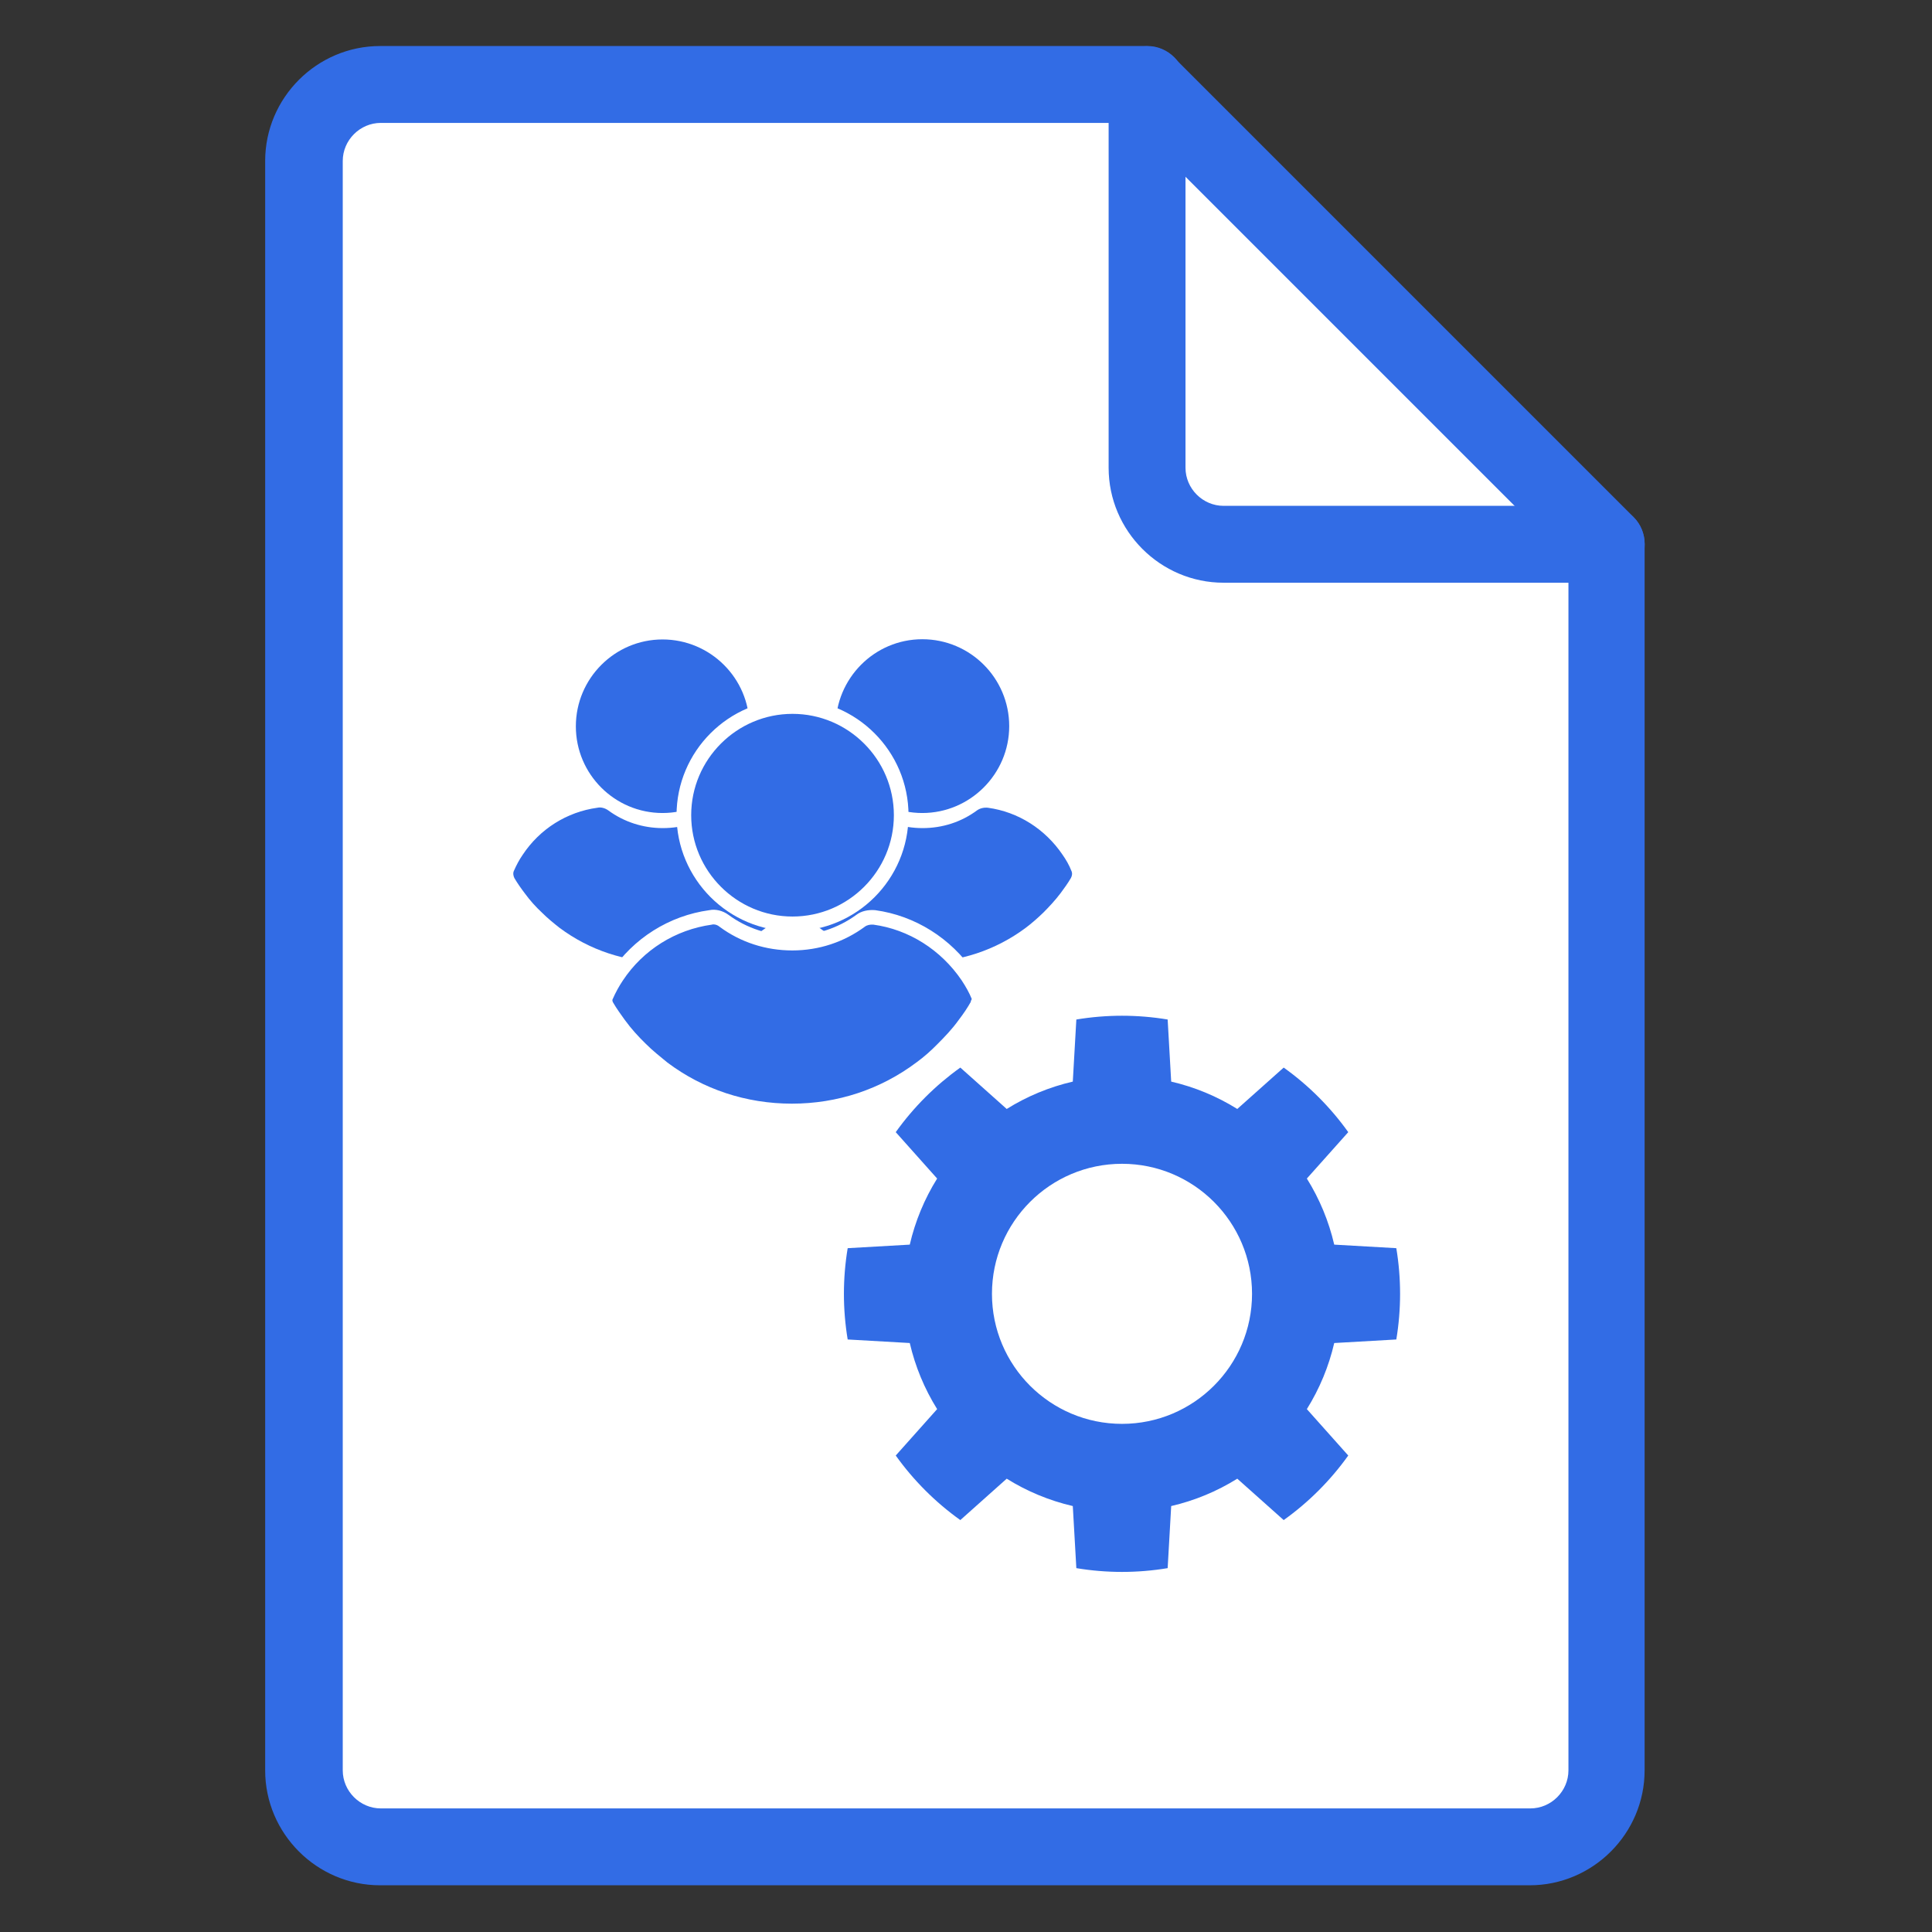<svg xmlns="http://www.w3.org/2000/svg" xmlns:xlink="http://www.w3.org/1999/xlink" width="500" zoomAndPan="magnify" viewBox="0 0 375 375" height="500" preserveAspectRatio="xMidYMid meet" version="1.0"><rect x="0" y="0" width="375" height="375" fill="#333333" stroke="none"/><defs><clipPath id="2cf0505861"><path d="M 51 8.934 L 320 8.934 L 320 365.934 L 51 365.934 Z M 51 8.934 " clip-rule="nonzero"/></clipPath><clipPath id="396cfe79e1"><path d="M 215 8.934 L 320 8.934 L 320 114 L 215 114 Z M 215 8.934 " clip-rule="nonzero"/></clipPath><clipPath id="ac097f31d3"><path d="M 99.328 127.949 L 263.379 127.949 L 263.379 292 L 99.328 292 Z M 99.328 127.949 " clip-rule="nonzero"/></clipPath><clipPath id="def5b47ef8"><path d="M 181.355 127.949 C 136.051 127.949 99.328 164.672 99.328 209.973 C 99.328 255.277 136.051 292 181.355 292 C 226.656 292 263.379 255.277 263.379 209.973 C 263.379 164.672 226.656 127.949 181.355 127.949 Z M 181.355 127.949 " clip-rule="nonzero"/></clipPath><clipPath id="5263d2ff86"><path d="M 150 156 L 208.078 156 L 208.078 187 L 150 187 Z M 150 156 " clip-rule="nonzero"/></clipPath><clipPath id="7d25e963cc"><path d="M 99.328 156 L 158 156 L 158 187 L 99.328 187 Z M 99.328 156 " clip-rule="nonzero"/></clipPath><clipPath id="43ead1c177"><path d="M 163.562 197 L 272 197 L 272 305.664 L 163.562 305.664 Z M 163.562 197 " clip-rule="nonzero"/></clipPath></defs><path fill="#ffffff" d="M 304.434 361.055 L 66.391 361.055 L 59.555 344.598 L 59.555 19.395 L 217.277 21.625 L 317.125 110.875 L 311.406 351.012 Z M 304.434 361.055 " fill-opacity="1" fill-rule="nonzero"/><g clip-path="url(#2cf0505861)"><path fill="#326ce5" d="M 311.828 98.184 L 237.496 98.184 C 233.453 98.184 230.105 94.836 230.105 90.793 L 230.105 16.324 C 230.105 12.281 226.762 8.934 222.715 8.934 L 73.781 8.934 C 61.508 8.934 51.469 18.977 51.469 31.246 L 51.469 343.621 C 51.469 355.895 61.508 365.934 73.781 365.934 L 296.906 365.934 C 309.176 365.934 319.219 355.895 319.219 343.621 L 319.219 105.574 C 319.219 101.531 315.871 98.184 311.828 98.184 Z M 304.434 343.621 C 304.434 347.664 301.09 351.012 297.043 351.012 L 73.918 351.012 C 69.875 351.012 66.527 347.664 66.527 343.621 L 66.527 31.246 C 66.527 27.203 69.875 23.855 73.918 23.855 L 215.184 23.855 L 215.184 90.793 C 215.184 103.066 225.227 113.105 237.496 113.105 L 304.434 113.105 Z M 304.434 343.621 " fill-opacity="1" fill-rule="nonzero"/></g><g clip-path="url(#396cfe79e1)"><path fill="#326ce5" d="M 317.125 100.414 L 227.875 11.164 C 224.945 8.238 220.207 8.238 217.418 11.164 C 214.629 14.094 214.488 18.836 217.418 21.625 L 306.668 110.875 C 308.062 112.27 310.012 113.105 311.965 113.105 C 313.918 113.105 315.73 112.41 317.266 110.875 C 319.914 107.945 319.914 103.203 317.125 100.414 Z M 317.125 100.414 " fill-opacity="1" fill-rule="nonzero"/></g><path fill="#326ce5" d="M 185.621 274.871 C 182.555 274.871 180.043 272.359 180.043 269.293 C 180.043 266.227 182.555 263.715 185.621 263.715 C 195.383 263.715 205.004 261.066 213.371 256.184 C 216.023 254.652 219.508 255.488 221.043 258.137 C 222.578 260.785 221.738 264.273 219.09 265.809 C 208.77 271.805 197.336 274.871 185.621 274.871 Z M 154.941 266.922 C 153.965 266.922 153.129 266.645 152.293 266.227 C 141.973 260.508 133.465 252.141 127.75 241.82 C 126.215 239.172 127.191 235.684 129.84 234.289 C 132.488 232.758 135.977 233.734 137.371 236.383 C 142.25 245.027 148.945 251.723 157.59 256.465 C 160.242 257.996 161.219 261.344 159.824 263.992 C 158.707 265.945 156.895 266.922 154.941 266.922 Z M 238.473 244.191 C 237.496 244.191 236.523 243.914 235.684 243.496 C 233.035 241.961 232.059 238.473 233.594 235.824 C 238.473 227.457 240.984 217.836 240.984 208.074 C 240.984 205.004 243.496 202.078 246.562 202.078 C 249.629 202.078 252.141 204.168 252.141 207.238 L 246.562 207.238 L 252.141 207.793 C 252.141 219.648 249.074 231.223 243.215 241.262 C 242.238 243.215 240.426 244.191 238.473 244.191 Z M 124.68 213.789 C 121.613 213.789 119.102 211.422 119.102 208.352 L 119.102 207.934 C 119.102 196.219 121.891 184.785 127.328 174.883 C 128.723 172.234 132.211 171.117 134.859 172.652 C 137.512 174.188 138.625 177.531 137.09 180.184 C 132.629 188.551 130.258 198.031 130.258 207.934 C 130.258 211.141 127.75 213.789 124.68 213.789 Z M 238.055 182.555 C 236.102 182.555 234.289 181.578 233.312 179.766 C 228.293 171.398 221.184 164.426 212.816 159.684 C 210.164 158.148 209.188 154.801 210.723 152.152 C 212.258 149.504 215.605 148.527 218.254 150.062 C 228.434 155.777 236.941 164.145 242.938 174.188 C 244.469 176.836 243.633 180.32 240.984 181.855 C 240.008 182.273 239.031 182.555 238.055 182.555 Z M 154.246 160.66 C 152.293 160.66 150.48 159.684 149.363 157.871 C 147.828 155.219 148.805 151.734 151.457 150.34 C 161.078 144.902 172.234 141.832 184.504 141.414 C 187.434 141.137 190.223 143.645 190.363 146.715 C 190.504 149.781 188.133 152.43 185.062 152.57 C 174.465 152.988 164.98 155.5 157.035 160.102 C 156.195 160.52 155.219 160.66 154.246 160.66 Z M 154.246 160.66 " fill-opacity="1" fill-rule="nonzero"/><path fill="#326ce5" d="M 203.055 240.008 L 167.77 240.008 C 159.824 240.008 153.547 233.594 153.547 225.785 L 153.547 190.504 C 153.547 182.555 159.961 176.277 167.77 176.277 L 203.055 176.277 C 211 176.277 217.277 182.691 217.277 190.504 L 217.277 225.785 C 217.277 233.594 211 240.008 203.055 240.008 Z M 203.055 240.008 " fill-opacity="1" fill-rule="nonzero"/><path fill="#ffffff" d="M 203.891 202.914 L 167.633 202.914 C 164.562 202.914 162.055 200.402 162.055 197.336 C 162.055 194.266 164.562 191.758 167.633 191.758 L 203.891 191.758 C 206.957 191.758 209.469 194.266 209.469 197.336 C 209.469 200.402 206.957 202.914 203.891 202.914 Z M 203.891 202.914 " fill-opacity="1" fill-rule="nonzero"/><path fill="#ffffff" d="M 203.891 223.414 L 167.633 223.414 C 164.562 223.414 162.055 220.902 162.055 217.836 C 162.055 214.766 164.562 212.258 167.633 212.258 L 203.891 212.258 C 206.957 212.258 209.469 214.766 209.469 217.836 C 209.469 220.902 206.957 223.414 203.891 223.414 Z M 203.891 223.414 " fill-opacity="1" fill-rule="nonzero"/><g clip-path="url(#ac097f31d3)"><g clip-path="url(#def5b47ef8)"><path fill="#ffffff" d="M 99.328 127.949 L 263.379 127.949 L 263.379 292 L 99.328 292 Z M 99.328 127.949 " fill-opacity="1" fill-rule="nonzero"/></g></g><path fill="#326ce5" d="M 179.02 157.805 C 188.281 157.805 195.887 150.242 195.887 140.938 C 195.887 131.637 188.324 124.074 179.02 124.074 C 169.719 124.074 162.199 131.68 162.199 140.98 C 162.199 150.285 169.762 157.805 179.02 157.805 Z M 179.02 157.805 " fill-opacity="1" fill-rule="nonzero"/><g clip-path="url(#5263d2ff86)"><path fill="#326ce5" d="M 207.949 169.02 C 207.523 167.914 206.93 166.895 206.25 165.918 C 202.852 160.906 197.629 157.59 191.766 156.785 C 191.043 156.699 190.234 156.867 189.641 157.293 C 186.539 159.586 182.887 160.734 179.062 160.734 C 175.238 160.734 171.543 159.547 168.484 157.293 C 167.891 156.867 167.082 156.613 166.363 156.785 C 160.457 157.59 155.188 160.906 151.875 165.918 C 151.195 166.895 150.645 167.957 150.176 169.02 C 149.965 169.441 150.051 169.996 150.262 170.422 C 150.855 171.441 151.578 172.461 152.258 173.352 C 153.277 174.754 154.383 175.984 155.656 177.176 C 156.676 178.195 157.867 179.172 159.055 180.105 C 164.875 184.438 171.84 186.734 179.062 186.734 C 186.285 186.734 193.25 184.438 199.07 180.105 C 200.262 179.215 201.406 178.195 202.469 177.176 C 203.66 175.984 204.805 174.754 205.867 173.352 C 206.59 172.375 207.27 171.441 207.863 170.422 C 208.121 169.953 208.164 169.441 207.949 169.02 Z M 207.949 169.02 " fill-opacity="1" fill-rule="nonzero"/></g><path fill="#326ce5" d="M 128.598 157.805 C 137.855 157.805 145.461 150.242 145.461 140.938 C 145.461 131.637 137.855 124.117 128.598 124.117 C 119.336 124.117 111.773 131.68 111.773 140.98 C 111.773 150.285 119.336 157.805 128.598 157.805 Z M 128.598 157.805 " fill-opacity="1" fill-rule="nonzero"/><g clip-path="url(#7d25e963cc)"><path fill="#326ce5" d="M 157.527 169.02 C 157.102 167.914 156.508 166.895 155.828 165.918 C 152.43 160.906 147.203 157.59 141.34 156.785 C 140.617 156.699 139.812 156.867 139.215 157.293 C 136.117 159.586 132.461 160.734 128.641 160.734 C 124.816 160.734 121.121 159.547 118.062 157.293 C 117.465 156.867 116.66 156.613 115.938 156.785 C 110.031 157.59 104.766 160.906 101.453 165.918 C 100.773 166.895 100.219 167.957 99.754 169.02 C 99.539 169.441 99.625 169.996 99.836 170.422 C 100.434 171.441 101.152 172.461 101.832 173.352 C 102.852 174.754 103.957 175.984 105.23 177.176 C 106.25 178.195 107.441 179.172 108.629 180.105 C 114.449 184.438 121.418 186.734 128.641 186.734 C 135.859 186.734 142.828 184.438 148.648 180.105 C 149.836 179.215 150.984 178.195 152.047 177.176 C 153.234 175.984 154.383 174.754 155.445 173.352 C 156.168 172.375 156.848 171.441 157.441 170.422 C 157.652 169.953 157.738 169.441 157.527 169.02 Z M 157.527 169.02 " fill-opacity="1" fill-rule="nonzero"/></g><path fill="#326ce5" d="M 153.828 179.34 C 165.426 179.34 174.941 169.867 174.941 158.227 C 174.941 146.59 165.469 137.117 153.828 137.117 C 142.191 137.117 132.719 146.59 132.719 158.227 C 132.719 169.867 142.234 179.34 153.828 179.34 Z M 153.828 179.34 " fill-opacity="1" fill-rule="nonzero"/><path fill="#ffffff" d="M 153.828 180.742 C 141.426 180.742 131.316 170.633 131.316 158.227 C 131.316 145.824 141.426 135.715 153.828 135.715 C 166.234 135.715 176.344 145.824 176.344 158.227 C 176.344 170.676 166.234 180.742 153.828 180.742 Z M 153.828 138.559 C 142.996 138.559 134.16 147.395 134.16 158.227 C 134.16 169.062 142.996 177.898 153.828 177.898 C 164.664 177.898 173.5 169.062 173.5 158.227 C 173.5 147.395 164.664 138.559 153.828 138.559 Z M 153.828 138.559 " fill-opacity="1" fill-rule="nonzero"/><path fill="#326ce5" d="M 190.023 193.359 C 189.473 191.957 188.75 190.684 187.898 189.492 C 183.652 183.25 177.109 179.086 169.762 178.066 C 168.824 177.98 167.805 178.152 167.082 178.703 C 163.219 181.551 158.629 183.035 153.828 183.035 C 149.031 183.035 144.441 181.551 140.574 178.703 C 139.855 178.152 138.836 177.855 137.898 178.066 C 130.551 179.086 123.883 183.207 119.762 189.492 C 118.91 190.684 118.188 192.086 117.637 193.359 C 117.34 193.91 117.465 194.551 117.723 195.102 C 118.445 196.375 119.379 197.691 120.227 198.797 C 121.504 200.539 122.902 202.109 124.477 203.598 C 125.75 204.871 127.238 206.105 128.723 207.293 C 135.988 212.73 144.738 215.578 153.789 215.578 C 162.836 215.578 171.543 212.73 178.852 207.293 C 180.336 206.188 181.781 204.914 183.098 203.598 C 184.586 202.109 186.031 200.539 187.348 198.797 C 188.281 197.609 189.09 196.418 189.852 195.102 C 190.191 194.59 190.32 193.91 190.023 193.359 Z M 190.023 193.359 " fill-opacity="1" fill-rule="nonzero"/><path fill="#ffffff" d="M 153.746 216.98 C 144.312 216.98 135.352 214.004 127.832 208.398 C 126.301 207.164 124.816 205.934 123.457 204.574 C 121.844 203.086 120.441 201.43 119.082 199.605 C 118.402 198.668 117.34 197.27 116.488 195.781 C 115.938 194.719 115.895 193.613 116.363 192.723 C 116.957 191.32 117.766 189.875 118.57 188.688 C 122.902 182.145 129.871 177.727 137.688 176.664 C 138.875 176.41 140.277 176.75 141.383 177.559 C 144.953 180.191 149.285 181.594 153.789 181.594 C 158.289 181.594 162.625 180.191 166.234 177.559 C 167.168 176.836 168.527 176.539 169.887 176.664 C 177.617 177.727 184.586 182.102 189.047 188.688 C 189.98 190.047 190.746 191.406 191.297 192.766 C 191.809 193.828 191.594 195.059 190.789 195.992 C 190.234 197.055 189.387 198.246 188.324 199.648 C 186.922 201.559 185.352 203.215 183.949 204.574 C 182.547 205.977 181.059 207.293 179.574 208.398 C 172.141 214.004 163.176 216.98 153.746 216.98 Z M 138.496 179.426 C 138.367 179.426 138.281 179.426 138.195 179.469 C 131.102 180.445 124.816 184.395 120.906 190.301 C 120.184 191.363 119.465 192.68 118.91 193.953 C 118.824 194.082 118.867 194.293 118.953 194.508 C 119.676 195.781 120.652 197.098 121.289 197.988 C 122.523 199.688 123.883 201.176 125.367 202.621 C 126.641 203.895 128.129 205.086 129.531 206.23 C 136.496 211.457 144.867 214.219 153.703 214.219 C 162.539 214.219 170.906 211.457 177.918 206.188 C 179.316 205.168 180.719 203.938 181.996 202.621 C 183.27 201.348 184.797 199.773 186.074 197.988 C 187.051 196.715 187.812 195.57 188.453 194.422 L 188.41 194.379 L 188.621 193.91 C 188.152 192.723 187.473 191.531 186.668 190.301 C 182.633 184.355 176.387 180.402 169.504 179.469 C 168.91 179.426 168.273 179.555 167.891 179.852 C 163.812 182.867 158.926 184.48 153.789 184.48 C 148.648 184.48 143.762 182.91 139.684 179.895 C 139.344 179.598 138.918 179.426 138.496 179.426 Z M 138.496 179.426 " fill-opacity="1" fill-rule="nonzero"/><g clip-path="url(#43ead1c177)"><path fill="#326ce5" d="M 226.641 197.887 C 220.773 196.91 214.785 196.91 208.918 197.887 L 208.23 209.938 C 203.691 210.988 199.355 212.785 195.402 215.25 L 186.398 207.215 C 181.559 210.672 177.324 214.91 173.863 219.75 L 181.898 228.754 C 179.434 232.707 177.637 237.043 176.586 241.582 L 164.535 242.27 C 163.559 248.137 163.559 254.125 164.535 259.992 L 176.586 260.68 C 177.637 265.219 179.434 269.555 181.898 273.508 L 173.863 282.516 C 177.324 287.355 181.559 291.59 186.398 295.047 L 195.402 287.012 C 199.355 289.477 203.691 291.273 208.23 292.324 L 208.918 304.375 C 214.785 305.352 220.773 305.352 226.641 304.375 L 227.328 292.324 C 231.867 291.273 236.203 289.477 240.156 287.012 L 249.164 295.047 C 254.004 291.59 258.238 287.355 261.695 282.516 L 253.66 273.508 C 256.125 269.555 257.922 265.219 258.973 260.68 L 271.023 259.992 C 272 254.125 272 248.137 271.023 242.27 L 258.973 241.582 C 257.922 237.043 256.125 232.707 253.66 228.754 L 261.695 219.75 C 258.238 214.91 254.004 210.672 249.164 207.215 L 240.156 215.25 C 236.203 212.785 231.867 210.988 227.328 209.938 Z M 217.781 225.891 C 231.711 225.891 243.02 237.199 243.02 251.133 C 243.02 265.062 231.711 276.371 217.781 276.371 C 203.852 276.371 192.539 265.062 192.539 251.133 C 192.539 237.199 203.852 225.891 217.781 225.891 Z M 217.781 225.891 " fill-opacity="1" fill-rule="evenodd"/></g></svg>